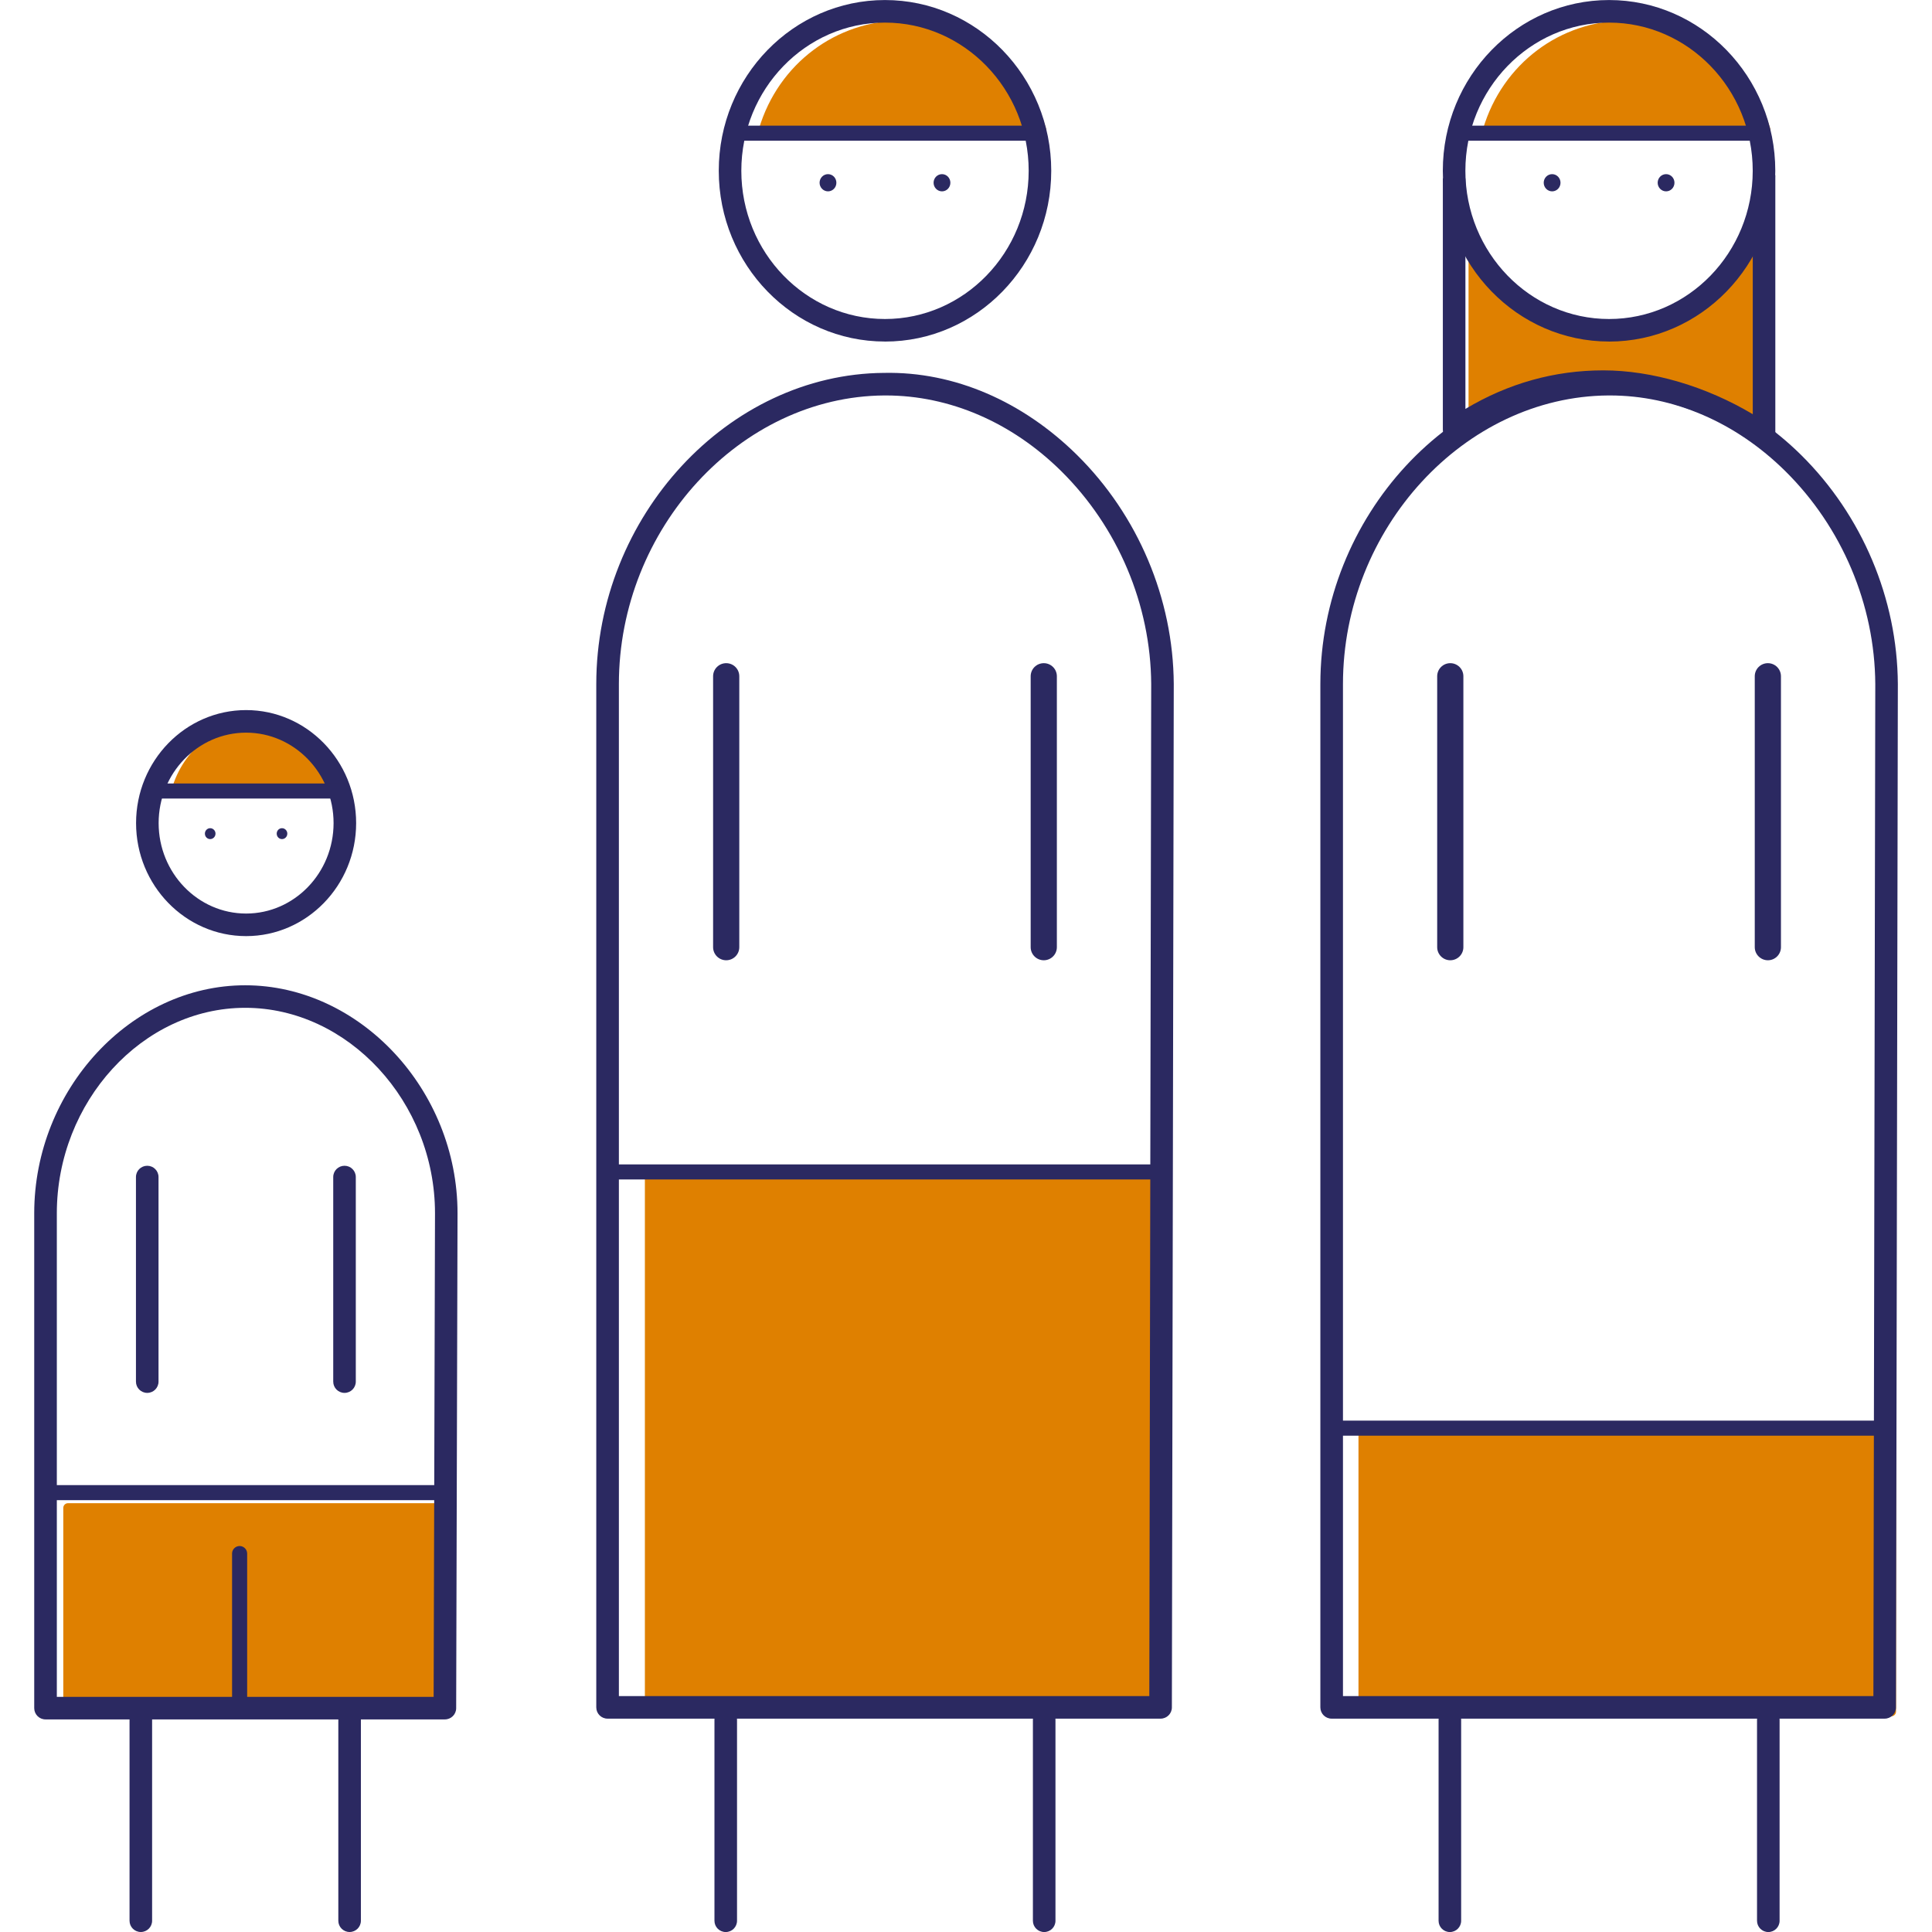 <?xml version="1.0" encoding="UTF-8"?><svg id="a" xmlns="http://www.w3.org/2000/svg" xmlns:xlink="http://www.w3.org/1999/xlink" viewBox="0 0 512 512"><defs><style>.k{fill:none;}.l{fill:#df8000;}.m{fill:#2b2961;}.n{clip-path:url(#c);}.o{clip-path:url(#b);}.p{clip-path:url(#f);}.q{clip-path:url(#e);}.r{clip-path:url(#d);}.s{clip-path:url(#j);}.t{clip-path:url(#i);}.u{clip-path:url(#h);}.v{clip-path:url(#g);}</style><clipPath id="b"><rect class="k" x="9.06" width="493.87" height="512"/></clipPath><clipPath id="c"><rect class="k" x="9.06" width="493.87" height="512"/></clipPath><clipPath id="d"><rect class="k" x="9.06" width="493.87" height="512"/></clipPath><clipPath id="e"><rect class="k" x="9.06" width="493.87" height="512"/></clipPath><clipPath id="f"><rect class="k" x="9.06" width="493.87" height="512"/></clipPath><clipPath id="g"><rect class="k" x="9.06" width="493.87" height="512"/></clipPath><clipPath id="h"><rect class="k" x="9.06" width="493.87" height="512"/></clipPath><clipPath id="i"><rect class="k" x="9.06" width="493.87" height="512"/></clipPath><clipPath id="j"><rect class="k" x="9.06" width="493.87" height="512"/></clipPath></defs><rect class="l" x="172.16" y="311.58" width="134.66" height="142.01"/><path class="l" d="M306.82,454.83H172.15c-.69,0-1.25-.55-1.25-1.25v-142.01c0-.69,.56-1.25,1.25-1.25h134.66c.69,0,1.25,.55,1.25,1.25v142.01c0,.69-.56,1.25-1.25,1.25Zm-133.41-2.49h132.17v-139.51H173.4v139.51Z"/><g class="o"><path class="l" d="M427.74,101.59c15.29,0,29.49,2.95,41.3,11.29V58.73l-4.3,6.12c-6.74,14.34-20.76,24.22-37,24.22s-27.72-6.95-34.47-21.28l-2.84-2.94v47.41c10.97-6.74,23.69-10.67,37.31-10.67"/><path class="l" d="M469.04,114.12c-.25,0-.51-.08-.72-.22-10.53-7.45-23.81-11.06-40.58-11.06-12.81,0-25.49,3.62-36.66,10.49-.38,.24-.87,.25-1.26,.03s-.64-.64-.64-1.09v-47.41c0-.51,.31-.96,.78-1.16,.47-.18,1.01-.07,1.36,.29l2.84,2.94c.1,.1,.18,.21,.23,.33,6.51,13.84,17.42,20.56,33.34,20.56s29.06-9.01,35.87-23.49l4.41-6.32c.32-.43,.9-.62,1.4-.47,.52,.17,.87,.64,.87,1.19v54.14c0,.47-.26,.9-.67,1.11-.18,.09-.38,.14-.57,.14Zm-41.3-13.78c16.28,0,29.41,3.34,40.05,10.18V62.67l-2.03,2.9c-7.12,15.19-21.73,24.74-38.02,24.74s-28.62-7.33-35.5-21.8l-.56-.57v42.13c11.09-6.37,23.51-9.73,36.06-9.73Z"/><path class="m" d="M467.49,118.23c-.6,0-1.2-.18-1.71-.54-12.03-8.37-27.7-13.57-40.88-13.57s-26.06,3.99-37.83,12.19c-.92,.64-2.11,.72-3.09,.19-.99-.52-1.61-1.54-1.61-2.65V47.25h5.98v61.12c11.35-6.79,23.62-10.22,36.55-10.22s27.32,4.28,39.6,11.62V46.44h5.98V115.24c0,1.11-.62,2.13-1.61,2.65-.43,.23-.91,.34-1.38,.34Z"/></g><rect class="l" x="361.26" y="378.93" width="139.96" height="74.66"/><path class="l" d="M501.22,454.83h-139.96c-.69,0-1.25-.55-1.25-1.25v-74.65c0-.69,.56-1.25,1.25-1.25h139.96c.69,0,1.25,.55,1.25,1.25v74.65c0,.69-.56,1.25-1.25,1.25Zm-138.71-2.49h137.47v-72.16h-137.47v72.16Z"/><g class="n"><rect class="m" x="353.4" y="376.48" width="147.76" height="3.99"/><path class="m" d="M468.62,512.01c-1.65,0-2.99-1.33-2.99-2.99v-53.26c0-1.66,1.34-2.99,2.99-2.99s2.99,1.33,2.99,2.99v53.26c0,1.66-1.34,2.99-2.99,2.99Zm-84.39,0c-1.65,0-2.99-1.33-2.99-2.99v-53.26c0-1.66,1.34-2.99,2.99-2.99s2.99,1.33,2.99,2.99v53.26c0,1.66-1.34,2.99-2.99,2.99Z"/></g><path class="m" d="M468.5,254.48c-1.91,0-3.47-1.55-3.47-3.47v-71.79c0-1.92,1.55-3.47,3.47-3.47s3.47,1.55,3.47,3.47v71.79c0,1.92-1.55,3.47-3.47,3.47Zm-84.16,0c-1.91,0-3.47-1.55-3.47-3.47v-71.79c0-1.92,1.55-3.47,3.47-3.47s3.47,1.55,3.47,3.47v71.79c0,1.92-1.55,3.47-3.47,3.47Z"/><g class="r"><path class="m" d="M499.45,455.46h-146.55c-1.65,0-2.99-1.33-2.99-2.99V181.29c0-44.42,34.92-82.19,76.25-82.47h.47c18.48,0,36.46,7.71,50.69,21.76,16.16,15.97,25.5,38.08,25.63,60.69v.03l-.5,271.18c0,1.65-1.34,2.98-2.99,2.98Zm-143.56-5.98h140.58l.5-268.19c-.12-21.02-8.82-41.59-23.85-56.44-13.1-12.94-29.59-20.05-46.49-20.05h-.42c-38.11,.27-70.31,35.29-70.31,76.49V449.48Z"/><path class="l" d="M467.91,34.39c-4.81-16.03-19.47-27.71-36.83-27.71s-32.02,11.68-36.83,27.71h73.66Z"/><path class="l" d="M467.91,35.64h-73.66c-.39,0-.76-.18-1-.51-.24-.31-.31-.72-.19-1.1,5.13-17.11,20.4-28.6,38.02-28.6s32.89,11.49,38.03,28.6c.11,.38,.04,.79-.19,1.1-.23,.32-.6,.51-1,.51Zm-71.95-2.49h70.23c-5.26-15.15-19.17-25.22-35.12-25.22s-29.86,10.07-35.11,25.22Z"/><path class="m" d="M426.42,90.51c-24.29,0-44.06-20.3-44.06-45.26S402.13,.01,426.42,.01s44.05,20.3,44.05,45.25-19.76,45.26-44.05,45.26Zm0-84.52c-21,0-38.08,17.61-38.08,39.27s17.08,39.28,38.08,39.28,38.07-17.62,38.07-39.28-17.08-39.27-38.07-39.27Z"/></g><rect class="m" x="386.79" y="33.3" width="79.26" height="3.99"/><g class="q"><path class="m" d="M413.55,48.43c0,1.27-1,2.28-2.22,2.28s-2.23-1.02-2.23-2.28,1-2.28,2.23-2.28,2.22,1.02,2.22,2.28"/><path class="m" d="M443.75,48.43c0,1.27-1,2.28-2.22,2.28s-2.23-1.02-2.23-2.28,1-2.28,2.23-2.28,2.22,1.02,2.22,2.28"/></g><rect class="m" x="161.5" y="308.58" width="147.76" height="3.99"/><g class="p"><path class="m" d="M276.72,512.01c-1.65,0-2.99-1.33-2.99-2.99v-53.26c0-1.66,1.34-2.99,2.99-2.99s2.99,1.33,2.99,2.99v53.26c0,1.66-1.34,2.99-2.99,2.99Zm-84.39,0c-1.65,0-2.99-1.33-2.99-2.99v-53.26c0-1.66,1.34-2.99,2.99-2.99s2.99,1.33,2.99,2.99v53.26c0,1.66-1.34,2.99-2.99,2.99Z"/></g><path class="m" d="M276.61,254.48c-1.91,0-3.47-1.55-3.47-3.47v-71.79c0-1.92,1.55-3.47,3.47-3.47s3.47,1.55,3.47,3.47v71.79c0,1.92-1.55,3.47-3.47,3.47Zm-84.16,0c-1.91,0-3.47-1.55-3.47-3.47v-71.79c0-1.92,1.55-3.47,3.47-3.47s3.47,1.55,3.47,3.47v71.79c0,1.92-1.55,3.47-3.47,3.47Z"/><g class="v"><path class="m" d="M307.56,455.46H161.01c-1.65,0-2.99-1.33-2.99-2.99V181.29c0-44.42,34.92-82.19,76.25-82.47,18.68-.39,36.8,7.59,51.16,21.76,16.16,15.97,25.5,38.08,25.63,60.69v.03l-.5,271.18c0,1.65-1.34,2.98-2.99,2.98Zm-143.56-5.98h140.58l.5-268.19c-.12-21.02-8.82-41.59-23.85-56.44-13.1-12.94-29.59-20.05-46.49-20.05h-.42c-38.11,.27-70.31,35.29-70.31,76.49V449.48Z"/><path class="l" d="M276.02,34.39c-4.81-16.03-19.47-27.71-36.83-27.71s-32.02,11.68-36.83,27.71h73.66Z"/><path class="l" d="M276.01,35.64h-73.66c-.39,0-.76-.18-1-.51-.24-.31-.31-.72-.19-1.1,5.13-17.11,20.4-28.6,38.02-28.6s32.89,11.49,38.02,28.6c.11,.38,.04,.79-.19,1.1-.23,.32-.6,.51-1,.51Zm-71.94-2.49h70.23c-5.25-15.15-19.16-25.22-35.11-25.22s-29.86,10.07-35.11,25.22Z"/><path class="m" d="M234.53,90.51c-24.29,0-44.05-20.3-44.05-45.26S210.23,.01,234.53,.01s44.06,20.3,44.06,45.25-19.77,45.26-44.06,45.26Zm0-84.52c-20.99,0-38.07,17.61-38.07,39.27s17.08,39.28,38.07,39.28,38.08-17.62,38.08-39.28S255.52,5.99,234.53,5.99Z"/></g><rect class="m" x="194.9" y="33.3" width="79.26" height="3.99"/><g class="u"><path class="m" d="M221.65,48.43c0,1.27-1,2.28-2.22,2.28s-2.23-1.02-2.23-2.28,1-2.28,2.23-2.28,2.22,1.02,2.22,2.28"/><path class="m" d="M251.86,48.43c0,1.27-1,2.28-2.22,2.28s-2.23-1.02-2.23-2.28,1-2.28,2.23-2.28,2.22,1.02,2.22,2.28"/></g><rect class="l" x="18.02" y="399.62" width="98.16" height="53.97"/><path class="l" d="M116.17,454.83H18.02c-.69,0-1.25-.55-1.25-1.25v-53.97c0-.69,.56-1.25,1.25-1.25H116.17c.69,0,1.25,.55,1.25,1.25v53.97c0,.69-.56,1.25-1.25,1.25Zm-96.91-2.49H114.93v-51.48H19.26v51.48Z"/><g class="t"><path class="l" d="M90,209.52c-2.82-9.82-11.45-16.98-21.66-16.98s-18.83,7.16-21.66,16.98h43.31Z"/><path class="l" d="M90,210.77H46.69c-.39,0-.76-.18-1-.5-.23-.31-.31-.72-.2-1.09,3.07-10.7,12.26-17.89,22.85-17.89s19.78,7.19,22.86,17.89c.11,.37,.03,.78-.2,1.09-.24,.31-.61,.5-1,.5Zm-41.6-2.49h39.89c-3.17-8.73-11-14.49-19.95-14.49s-16.77,5.75-19.94,14.49Z"/><rect class="m" x="13.13" y="393.57" width="107.12" height="3.99"/><path class="m" d="M65.22,248.08c-16.08,0-29.16-13.44-29.16-29.95s13.08-29.95,29.16-29.95,29.16,13.44,29.16,29.95-13.08,29.95-29.16,29.95Zm0-53.92c-12.78,0-23.18,10.76-23.18,23.97s10.4,23.97,23.18,23.97,23.18-10.76,23.18-23.97-10.4-23.97-23.18-23.97Z"/></g><rect class="m" x="38.34" y="207.63" width="53.78" height="3.99"/><g class="s"><path class="m" d="M57.11,220.92c0,.8-.63,1.45-1.41,1.45s-1.4-.65-1.4-1.45,.63-1.44,1.4-1.44,1.41,.64,1.41,1.44"/><path class="m" d="M76.14,220.92c0,.8-.63,1.45-1.41,1.45s-1.4-.65-1.4-1.45,.63-1.44,1.4-1.44,1.41,.64,1.41,1.44"/><path class="m" d="M92.65,512c-1.65,0-2.99-1.33-2.99-2.99v-54.2c0-1.66,1.34-2.99,2.99-2.99s2.99,1.33,2.99,2.99v54.2c0,1.66-1.34,2.99-2.99,2.99Zm-55.33,0c-1.65,0-2.99-1.33-2.99-2.99v-54.2c0-1.66,1.34-2.99,2.99-2.99s2.99,1.33,2.99,2.99v54.2c0,1.66-1.34,2.99-2.99,2.99Zm53.98-142.87c-1.65,0-2.99-1.33-2.99-2.99v-54.21c0-1.66,1.34-2.99,2.99-2.99s2.99,1.33,2.99,2.99v54.21c0,1.66-1.34,2.99-2.99,2.99Zm-52.28,0c-1.65,0-2.99-1.33-2.99-2.99v-54.21c0-1.66,1.34-2.99,2.99-2.99s2.99,1.33,2.99,2.99v54.21c0,1.66-1.34,2.99-2.99,2.99Z"/><path class="m" d="M117.9,455.66H12.06c-1.65,0-2.99-1.33-2.99-2.99v-131.14c0-32.75,25.6-60.42,55.91-60.42s56.27,27.67,56.27,60.42h0l-.36,131.15c0,1.65-1.34,2.98-2.99,2.98Zm-102.86-5.98H114.92l.36-128.16c0-29.51-23.04-54.44-50.29-54.44s-49.93,24.94-49.93,54.45v128.15Z"/></g><path class="m" d="M63.5,454.88c-1.1,0-2-.9-2-2v-41.17c0-1.1,.9-2,2-2s2,.9,2,2v41.17c0,1.1-.9,2-2,2Z"/></svg>